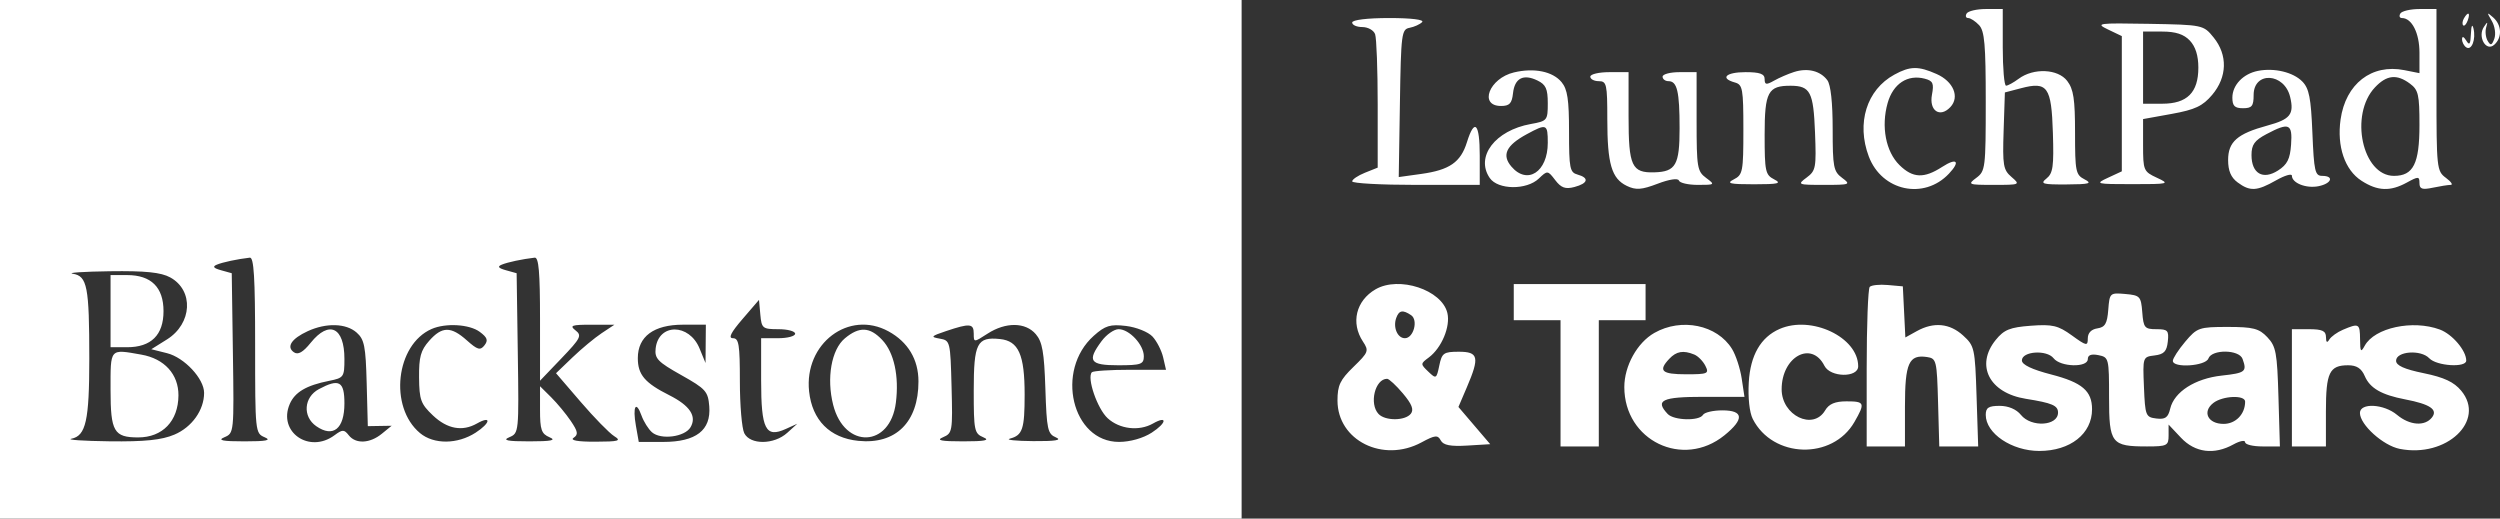 <svg viewBox="0 0 1022 212" fill="none" xmlns="http://www.w3.org/2000/svg">
    <rect x="0" y="0" width="1022" height="212" fill="#333333" stroke="none"/>
    <path fill-rule="evenodd" clip-rule="evenodd" d="M0 106V212H253.788H507.575V106V0H253.788H0V106ZM803.951 5.53C803.36 6.544 803.648 7.374 804.594 7.374C805.538 7.374 807.538 8.677 809.042 10.27C811.288 12.654 811.773 18.203 811.773 41.506C811.773 68.699 811.616 69.958 807.909 72.712C804.239 75.439 804.596 75.583 815.055 75.583C825.809 75.583 825.978 75.509 822.315 72.356C818.921 69.436 818.615 67.643 819.081 53.461L819.595 37.791L826.249 36.049C837.032 33.225 838.631 35.476 839.222 54.32C839.651 68.063 839.264 70.83 836.615 72.961C833.892 75.151 834.92 75.457 844.8 75.4C854.194 75.345 855.44 74.996 852.188 73.334C848.549 71.472 848.277 70.141 848.277 54.305C848.277 40.501 847.67 36.482 845.069 33.078C841.287 28.124 831.309 27.687 825.224 32.207C823.136 33.758 820.821 35.026 820.077 35.026C819.334 35.026 818.726 27.975 818.726 19.357V3.687H811.875C808.107 3.687 804.542 4.517 803.951 5.53ZM981.254 5.53C980.663 6.544 980.952 7.374 981.898 7.374C985.963 7.374 989.077 13.516 989.077 21.537V29.907L982.885 28.674C969.526 26.017 958.893 34.248 956.828 48.843C955.272 59.849 958.553 69.477 965.354 73.876C971.965 78.151 977.126 78.355 983.949 74.613C988.626 72.047 989.077 72.067 989.077 74.843C989.077 77.269 990.18 77.653 994.509 76.735C997.497 76.101 1000.8 75.583 1001.85 75.583C1002.9 75.583 1002.02 74.29 999.894 72.712C996.144 69.929 996.03 68.858 996.03 36.764V3.687H989.179C985.411 3.687 981.845 4.517 981.254 5.53ZM1007.26 7.497C1006.63 8.578 1006.48 9.859 1006.94 10.342C1007.39 10.825 1008.23 9.94 1008.8 8.375C1009.97 5.127 1008.97 4.555 1007.26 7.497ZM1018.62 8.513C1019.91 10.701 1020.37 13.916 1019.68 15.835C1018.68 18.582 1018.15 18.754 1016.96 16.707C1016.14 15.306 1015.87 12.842 1016.34 11.229C1017.08 8.762 1016.93 8.72 1015.44 10.961C1012.73 15.01 1016.28 21.263 1019.62 18.328C1022.95 15.399 1022.76 10.246 1019.22 7.138C1016.59 4.839 1016.54 4.964 1018.62 8.513ZM552.77 9.217C552.77 10.231 554.643 11.061 556.93 11.061C559.218 11.061 561.564 12.373 562.145 13.977C562.726 15.581 563.2 28.511 563.2 42.712V68.529L557.985 70.616C555.117 71.765 552.77 73.352 552.77 74.143C552.77 74.936 564.504 75.583 578.844 75.583H604.919V63.6C604.919 50.353 602.794 48.137 599.683 58.134C597.131 66.338 592.579 69.494 580.974 71.107L571.803 72.382L572.283 42.206C572.734 13.684 572.952 11.994 576.237 11.367C578.149 11.002 580.458 9.955 581.365 9.039C582.354 8.041 576.952 7.374 567.893 7.374C558.971 7.374 552.77 8.13 552.77 9.217ZM861.748 12.053L867.398 14.759V42.4V70.041L861.748 72.662C856.327 75.175 856.732 75.282 871.743 75.282C886.755 75.282 887.16 75.175 881.738 72.662C876.299 70.139 876.089 69.645 876.089 59.36V48.679L887.822 46.557C897.348 44.833 900.454 43.37 904.336 38.779C910.505 31.483 910.731 22.476 904.925 15.312C900.774 10.189 900.517 10.135 878.416 9.743C857.549 9.372 856.466 9.522 861.748 12.053ZM1010.11 13.826C1009.93 18.112 1009.5 18.733 1008.2 16.591C1007.19 14.93 1006.5 14.702 1006.49 16.022C1006.47 17.229 1007.25 18.733 1008.21 19.364C1010.42 20.811 1012.23 16.04 1011.15 11.629C1010.66 9.608 1010.25 10.471 1010.11 13.826ZM895.21 16.591C897.527 19.049 898.686 22.736 898.686 27.652C898.686 37.83 894.108 42.4 883.911 42.4H876.089V27.652V12.904H883.911C889.416 12.904 892.764 13.998 895.21 16.591ZM618.91 29.601C608.781 32.007 604.43 43.322 613.634 43.322C617.08 43.322 618.069 42.271 618.515 38.143C619.185 31.96 622.713 30.106 628.496 32.901C631.938 34.565 632.731 36.304 632.731 42.199C632.731 49.215 632.507 49.49 625.818 50.688C611.215 53.304 603.024 64.078 609.021 72.777C612.374 77.638 624.104 77.76 629.079 72.985C632.583 69.623 632.726 69.637 635.773 73.629C638.198 76.803 639.94 77.428 643.632 76.445C649.222 74.958 649.78 72.716 644.899 71.361C641.747 70.487 641.422 68.847 641.422 53.837C641.422 40.7 640.793 36.516 638.38 33.588C634.758 29.193 627.167 27.639 618.91 29.601ZM733.45 29.418C731.002 30.196 727.288 31.804 725.193 32.993C722.042 34.783 721.383 34.667 721.383 32.325C721.383 30.2 719.434 29.496 713.561 29.496C705.552 29.496 702.985 31.99 709.215 33.717C712.398 34.6 712.691 36.232 712.691 53.007C712.691 70.189 712.448 71.457 708.78 73.334C705.568 74.976 707.045 75.334 717.037 75.334C727.029 75.334 728.506 74.976 725.294 73.334C721.677 71.483 721.383 70.113 721.383 55.087C721.383 37.546 722.756 34.989 732.132 35.054C740.033 35.109 741.336 37.629 741.976 54.084C742.541 68.577 742.317 69.787 738.548 72.587C734.648 75.485 734.882 75.583 745.719 75.583C756.353 75.583 756.725 75.437 753.059 72.712C749.539 70.098 749.195 68.323 749.195 52.786C749.195 41.934 748.404 34.665 747.022 32.799C744.177 28.961 738.974 27.665 733.45 29.418ZM774.4 30.521C763.093 36.693 758.829 50.358 763.965 63.972C769.303 78.121 786.528 81.814 796.728 70.996C801.522 65.912 799.958 64.348 793.956 68.229C786.514 73.04 781.96 72.847 776.507 67.488C770.908 61.985 768.949 51.739 771.661 42.138C773.906 34.191 779.844 30.307 786.888 32.182C790.196 33.061 790.655 34.095 789.786 38.708C788.548 45.27 793.046 48.303 797.31 43.779C801.211 39.644 798.569 33.306 791.672 30.25C784.204 26.941 780.865 26.992 774.4 30.521ZM923.022 28.978C916.997 30.163 912.593 34.785 912.593 39.92C912.593 43.303 913.538 44.243 916.938 44.243C920.585 44.243 921.284 43.375 921.284 38.837C921.284 29.02 933.871 29.733 936.226 39.685C937.897 46.745 936.271 48.782 926.947 51.317C914.583 54.678 910.854 57.952 910.854 65.444C910.854 69.805 912.019 72.552 914.719 74.556C919.793 78.326 922.621 78.178 930.436 73.735C934.006 71.706 936.928 70.847 936.928 71.827C936.928 74.829 942.785 77.137 947.812 76.119C953.193 75.028 954.299 71.896 949.303 71.896C946.383 71.896 945.957 70.025 945.31 54.348C944.719 39.996 943.968 36.165 941.192 33.326C937.452 29.501 929.739 27.656 923.022 28.978ZM650.114 31.339C650.114 32.353 651.678 33.183 653.59 33.183C656.792 33.183 657.067 34.412 657.067 48.732C657.067 66.999 658.815 72.983 665.028 75.984C668.734 77.776 671.089 77.61 677.665 75.098C682.392 73.291 685.988 72.751 686.327 73.796C686.647 74.779 690.144 75.583 694.102 75.583C701.109 75.583 701.196 75.507 697.435 72.712C693.842 70.045 693.57 68.426 693.57 49.669V29.496H686.617C682.793 29.496 679.664 30.325 679.664 31.339C679.664 32.353 680.754 33.183 682.086 33.183C685.627 33.183 686.617 37.401 686.617 52.464C686.617 67.427 685.042 70.189 676.368 70.45C667.058 70.731 665.758 67.945 665.758 47.706V29.496H657.936C653.634 29.496 650.114 30.325 650.114 31.339ZM985.212 34.209C988.63 36.748 989.077 38.7 989.077 51.116C989.077 66.918 986.579 71.896 978.647 71.896C965.725 71.896 960.359 46.88 970.886 35.715C975.683 30.628 979.806 30.192 985.212 34.209ZM632.731 58.385C632.731 70.264 624.372 75.728 617.863 68.1C613.827 63.371 615.703 59.43 624.17 54.847C632.279 50.456 632.731 50.642 632.731 58.385ZM936.593 59.12C936.174 65.018 935.032 67.283 931.26 69.698C925.079 73.66 920.415 70.95 920.415 63.399C920.415 59.152 921.649 57.415 926.499 54.847C935.792 49.923 937.207 50.522 936.593 59.12ZM104.296 141.085C104.296 176.703 104.338 177.11 108.207 178.76C111.093 179.99 108.929 180.427 99.951 180.427C90.885 180.427 88.791 179.997 91.734 178.744C95.662 177.072 95.683 176.863 95.21 144.378L94.736 111.693L90.39 110.483C87.244 109.608 86.764 108.974 88.652 108.188C91.075 107.18 97.01 105.921 102.123 105.329C103.796 105.135 104.296 113.374 104.296 141.085ZM220.761 130.356V155.636L229.504 146.503C237.425 138.228 237.966 137.151 235.256 135.05C232.716 133.083 233.697 132.732 241.722 132.738L251.18 132.743L245.965 136.202C243.097 138.102 237.724 142.564 234.027 146.114L227.303 152.568L237.396 164.309C242.946 170.769 249.1 177.061 251.072 178.292C254.144 180.209 253.038 180.536 243.358 180.567C236.181 180.591 232.942 180.012 234.479 178.98C236.478 177.638 236.282 176.443 233.344 172.094C231.39 169.202 227.761 164.824 225.277 162.366L220.761 157.896V167.495C220.761 175.726 221.318 177.33 224.672 178.76C227.557 179.99 225.393 180.427 216.415 180.427C207.35 180.427 205.255 179.997 208.198 178.744C212.127 177.072 212.147 176.863 211.675 144.378L211.2 111.693L206.854 110.483C203.708 109.608 203.228 108.974 205.116 108.188C207.539 107.18 213.474 105.921 218.588 105.329C220.232 105.139 220.761 111.23 220.761 130.356ZM69.592 113.407C79.305 118.735 78.582 132.297 68.243 138.768L61.851 142.766L68.286 144.381C75.365 146.156 83.437 154.806 83.437 160.615C83.437 167.642 78.466 174.627 71.3 177.667C66.094 179.877 59.133 180.594 44.726 180.41C33.988 180.272 27.008 179.793 29.21 179.346C35.113 178.15 36.504 171.919 36.504 146.667C36.504 117.159 35.675 112.869 29.787 111.908C27.267 111.497 34.044 111.036 44.847 110.885C59.423 110.681 65.804 111.331 69.592 113.407ZM45.195 127.2V141.948H51.955C61.803 141.948 66.845 136.952 66.845 127.2C66.845 117.448 61.803 112.452 51.955 112.452H45.195V127.2ZM562.331 118.268C554.321 122.914 552.125 131.989 557.167 139.621C559.677 143.421 559.461 143.998 553.295 149.989C547.823 155.308 546.765 157.536 546.765 163.741C546.765 180.069 565.385 189.347 581.099 180.853C586.637 177.857 587.767 177.741 588.98 180.038C590.011 181.992 592.949 182.565 599.796 182.15L609.198 181.583L602.702 173.973L596.206 166.365L599.655 158.303C604.92 146 604.42 143.791 596.365 143.791C590.173 143.791 589.443 144.307 588.379 149.449C587.253 154.884 587.075 154.981 583.894 151.928C580.638 148.804 580.642 148.702 584.068 146.158C589.331 142.248 592.997 133.495 591.689 127.961C589.45 118.499 571.914 112.708 562.331 118.268ZM618.825 123.513V130.887H628.385H637.946V156.696V182.504H645.768H653.59V156.696V130.887H663.151H672.711V123.513V116.139H645.768H618.825V123.513ZM764.342 117.28C763.659 118.005 763.101 132.976 763.101 150.551V182.504H770.924H778.746V166.138C778.746 148.418 780.348 144.837 787.776 145.954C791.607 146.531 791.805 147.347 792.28 164.53L792.777 182.504H800.73H808.681L808.02 162.036C807.384 142.318 807.182 141.404 802.517 137.149C797.039 132.153 790.512 131.532 783.608 135.352L778.911 137.951L778.393 127.506L777.877 117.061L771.73 116.512C768.351 116.211 765.026 116.556 764.342 117.28ZM861.859 126.634C861.42 132.294 860.556 133.766 857.403 134.242C854.913 134.616 853.491 136.104 853.491 138.333C853.491 141.559 852.975 141.463 846.973 137.116C841.357 133.048 839.034 132.5 830.197 133.162C821.669 133.798 819.251 134.777 815.856 138.961C807.432 149.348 813.224 160.655 828.184 163.035C838.94 164.746 841.323 165.769 841.323 168.678C841.323 174.159 830.362 174.824 826.145 169.6C824.292 167.305 821.017 165.913 817.471 165.913C812.932 165.913 811.773 166.663 811.773 169.6C811.773 177.186 822.408 184.348 833.67 184.348C846.347 184.348 855.23 177.328 855.23 167.309C855.23 159.817 851.174 156.356 838.572 153.099C830.664 151.055 826.548 149.088 826.548 147.351C826.548 143.57 836.703 142.875 839.512 146.462C842.332 150.065 853.491 150.345 853.491 146.813C853.491 145.13 854.924 144.593 857.837 145.183C862.082 146.044 862.183 146.44 862.183 162.375C862.183 181.299 863.113 182.504 877.713 182.504C885.872 182.504 886.519 182.176 886.519 178.038V173.571L891.599 178.959C897.353 185.061 905.13 186.049 913.027 181.68C915.657 180.226 917.807 179.817 917.807 180.77C917.807 181.725 921.006 182.504 924.914 182.504H932.021L931.432 162.272C930.905 144.131 930.436 141.609 926.885 137.846C923.514 134.277 921.102 133.652 910.663 133.652C899.012 133.652 898.149 133.951 893.329 139.673C890.539 142.984 888.257 146.509 888.257 147.508C888.257 150.551 901.664 149.674 902.792 146.557C904.178 142.726 915.355 142.846 916.752 146.708C918.637 151.917 917.94 152.478 908.259 153.538C897.329 154.734 888.803 160.204 887.179 167.058C886.317 170.704 885.156 171.53 881.526 171.084C877.163 170.548 876.935 169.971 876.447 158.209C875.938 145.948 875.957 145.893 880.793 145.305C884.629 144.837 885.764 143.648 886.199 139.643C886.692 135.109 886.199 134.574 881.525 134.574C876.741 134.574 876.252 133.99 875.759 127.661C875.251 121.148 874.85 120.715 868.813 120.182C862.536 119.629 862.393 119.762 861.859 126.634ZM318.208 134.574C321.975 134.574 325.057 135.403 325.057 136.417C325.057 137.431 321.928 138.261 318.104 138.261H311.151V155.549C311.151 175.497 312.976 179.099 321.198 175.372L325.926 173.228L321.822 176.944C316.426 181.831 306.69 181.914 304.258 177.096C303.269 175.134 302.459 165.594 302.459 155.896C302.459 140.825 302.047 138.261 299.626 138.261C297.62 138.261 298.764 135.971 303.537 130.426L310.281 122.591L310.82 128.583C311.33 134.231 311.752 134.574 318.208 134.574ZM576.858 128.841C579.853 130.854 577.862 138.261 574.327 138.261C571.285 138.261 569.387 133.82 570.782 129.965C571.914 126.833 573.449 126.551 576.858 128.841ZM145.796 135.957C148.954 138.753 149.5 141.516 149.9 156.696L150.361 174.209L155.231 174.129L160.102 174.048L156.1 177.313C151.195 181.317 145.42 181.579 142.564 177.929C140.677 175.518 139.999 175.518 136.75 177.929C126.454 185.577 113.535 176.59 118.435 165.187C120.534 160.3 125.213 157.544 134.561 155.684C140.541 154.493 140.8 154.122 140.8 146.721C140.8 133.761 134.561 130.771 127.021 140.115C123.862 144.029 121.844 145.174 120.153 144.009C116.953 141.806 119.146 138.456 125.799 135.385C133.35 131.901 141.478 132.133 145.796 135.957ZM196.12 135.662C199.239 137.979 199.642 139.135 198.045 141.177C196.346 143.347 195.201 143.026 190.876 139.168C184.339 133.333 180.711 133.372 175.433 139.336C171.985 143.231 171.237 145.954 171.315 154.325C171.402 163.452 172.014 165.124 176.993 169.843C182.828 175.372 189.013 176.508 194.949 173.138C201.014 169.696 200.583 172.902 194.448 176.867C187.014 181.675 177.335 181.747 171.689 177.037C158.944 166.405 161.788 140.914 176.435 134.489C182.19 131.965 191.924 132.544 196.12 135.662ZM288.485 140.565L288.418 148.4L285.987 142.473C281.743 132.12 269.199 132.094 268.028 142.436C267.56 146.558 268.895 147.948 278.457 153.311C288.548 158.971 289.464 159.995 289.951 166.162C290.716 175.894 284.527 180.661 271.129 180.661H261.128L259.953 174.021C258.556 166.12 259.979 163.552 262.25 169.88C263.133 172.345 265.059 175.42 266.531 176.714C270.16 179.911 279.94 178.64 282.285 174.67C284.936 170.181 282.043 165.81 273.621 161.574C263.59 156.53 260.741 153.175 260.741 146.405C260.741 137.557 267.266 132.73 279.227 132.73H288.553L288.485 140.565ZM363.231 135.459C371.213 139.835 375.467 146.955 375.467 155.936C375.467 172.605 366.17 181.776 350.858 180.217C339.227 179.031 332.01 171.77 330.757 159.99C328.678 140.427 347.023 126.57 363.231 135.459ZM398.064 136.39C398.064 140.04 398.08 140.04 403.714 136.397C411.146 131.591 419.222 131.676 423.434 136.607C426.118 139.749 426.86 143.965 427.347 158.853C427.896 175.632 428.272 177.363 431.693 178.825C434.283 179.933 431.42 180.397 422.4 180.331C415.23 180.277 410.927 179.818 412.84 179.311C418.035 177.934 418.87 175.444 418.871 161.304C418.873 144.955 416.393 139.376 408.775 138.596C399.38 137.632 398.064 140.232 398.064 159.747C398.064 176.012 398.308 177.197 401.975 178.76C404.861 179.99 402.697 180.427 393.719 180.427C384.61 180.427 382.548 180.003 385.523 178.736C389.347 177.107 389.477 176.342 388.999 158.113C388.512 139.52 388.426 139.17 384.158 138.43C380.28 137.758 380.562 137.426 386.765 135.344C396.508 132.078 398.064 132.222 398.064 136.39ZM471.157 137.597C472.902 139.483 474.854 143.306 475.496 146.096L476.664 151.165H461.989C453.918 151.165 446.885 151.622 446.359 152.179C444.229 154.437 448.585 167.104 452.825 170.983C457.706 175.448 465.638 176.371 471.334 173.138C477.399 169.696 476.968 172.902 470.833 176.867C467.326 179.136 461.979 180.65 457.466 180.653C438.229 180.672 431.257 151.436 447.122 137.278C451.812 133.092 453.833 132.476 460.322 133.252C464.536 133.755 469.412 135.711 471.157 137.597ZM676.295 136.098C669.287 140.086 664.02 149.582 664.02 158.231C664.02 180.117 687.985 191.677 704.933 177.968C713.124 171.342 712.832 167.757 704.103 167.757C700.334 167.757 696.769 168.586 696.178 169.6C694.678 172.173 684.274 171.908 681.75 169.231C676.466 163.627 679.398 162.226 696.4 162.226H713.136L712.005 154.723C711.383 150.596 709.601 145.161 708.047 142.645C701.965 132.8 687.38 129.794 676.295 136.098ZM727.467 134.489C719.797 137.853 715.544 145.222 714.901 156.261C714.531 162.615 715.181 168.603 716.53 171.266C724.699 187.386 749.112 188.12 758.085 172.513C762.561 164.728 762.307 164.07 754.829 164.07C750.175 164.07 747.667 165.131 746.122 167.757C741.206 176.104 728.336 169.867 728.336 159.138C728.336 145.808 740.559 139.1 745.828 149.539C748.244 154.327 759.625 154.485 759.625 149.733C759.625 137.859 740.476 128.784 727.467 134.489ZM957.836 134.782C955.474 135.783 952.943 137.597 952.215 138.814C951.313 140.316 950.88 139.992 950.861 137.8C950.84 135.271 949.334 134.574 943.882 134.574H936.928V158.539V182.504H943.882H950.835V168.125C950.835 152.304 952.274 149.322 959.91 149.322C963.395 149.322 965.363 150.597 966.709 153.728C968.847 158.705 973.543 161.411 983.273 163.277C993.398 165.216 996.699 167.445 994.191 170.651C991.276 174.376 985.091 173.921 979.911 169.6C974.491 165.078 964.741 164.577 964.741 168.82C964.741 173.604 974.199 182.145 980.994 183.496C1000.1 187.297 1016.33 171.969 1006.15 159.732C1003.18 156.154 999.138 154.266 990.815 152.559C982.901 150.937 979.516 149.416 979.516 147.478C979.516 143.577 989.645 142.814 993.08 146.457C996.085 149.643 1008.2 150.409 1008.2 147.414C1008.2 143.306 1002.49 136.596 997.394 134.712C986.318 130.618 970.734 133.971 966.71 141.314C965.106 144.239 964.84 143.88 964.793 138.722C964.737 132.258 964.336 132.032 957.836 134.782ZM345.381 138.312C339.877 142.903 337.824 154.583 340.6 165.515C345.216 183.692 363.9 183.044 366.23 164.628C367.603 153.777 365.503 144.118 360.655 138.976C355.577 133.591 351.265 133.403 345.381 138.312ZM450.339 139.431C444.292 147.585 445.491 149.322 457.165 149.322C466.436 149.322 467.595 148.912 467.595 145.635C467.595 140.943 461.661 134.574 457.292 134.574C455.448 134.574 452.319 136.76 450.339 139.431ZM45.195 159.396C45.195 176.432 46.582 178.817 56.494 178.817C66.449 178.817 72.87 172.131 72.952 161.677C73.021 153.016 67.219 146.627 57.787 144.973C44.715 142.682 45.195 142.13 45.195 159.396ZM692.607 144.931C694.146 145.555 696.193 147.629 697.156 149.539C698.773 152.741 698.168 153.009 689.286 153.009C679.292 153.009 677.761 151.604 682.395 146.687C685.317 143.59 688.126 143.106 692.607 144.931ZM573.51 160.84C577.181 165.2 578.062 167.456 576.748 169.135C574.452 172.07 566.28 172.129 563.548 169.231C559.628 165.074 562.117 154.852 567.049 154.852C567.827 154.852 570.734 157.547 573.51 160.84ZM130.37 159.07C124.194 162.366 123.624 170.293 129.28 174.223C136.195 179.029 140.8 175.313 140.8 164.927C140.8 155.855 138.653 154.648 130.37 159.07ZM917.807 164.191C917.807 169.303 913.95 173.287 909 173.287C902.578 173.287 900.162 168.337 904.821 164.724C908.643 161.76 917.807 161.384 917.807 164.191Z" fill="white"/>
</svg>
